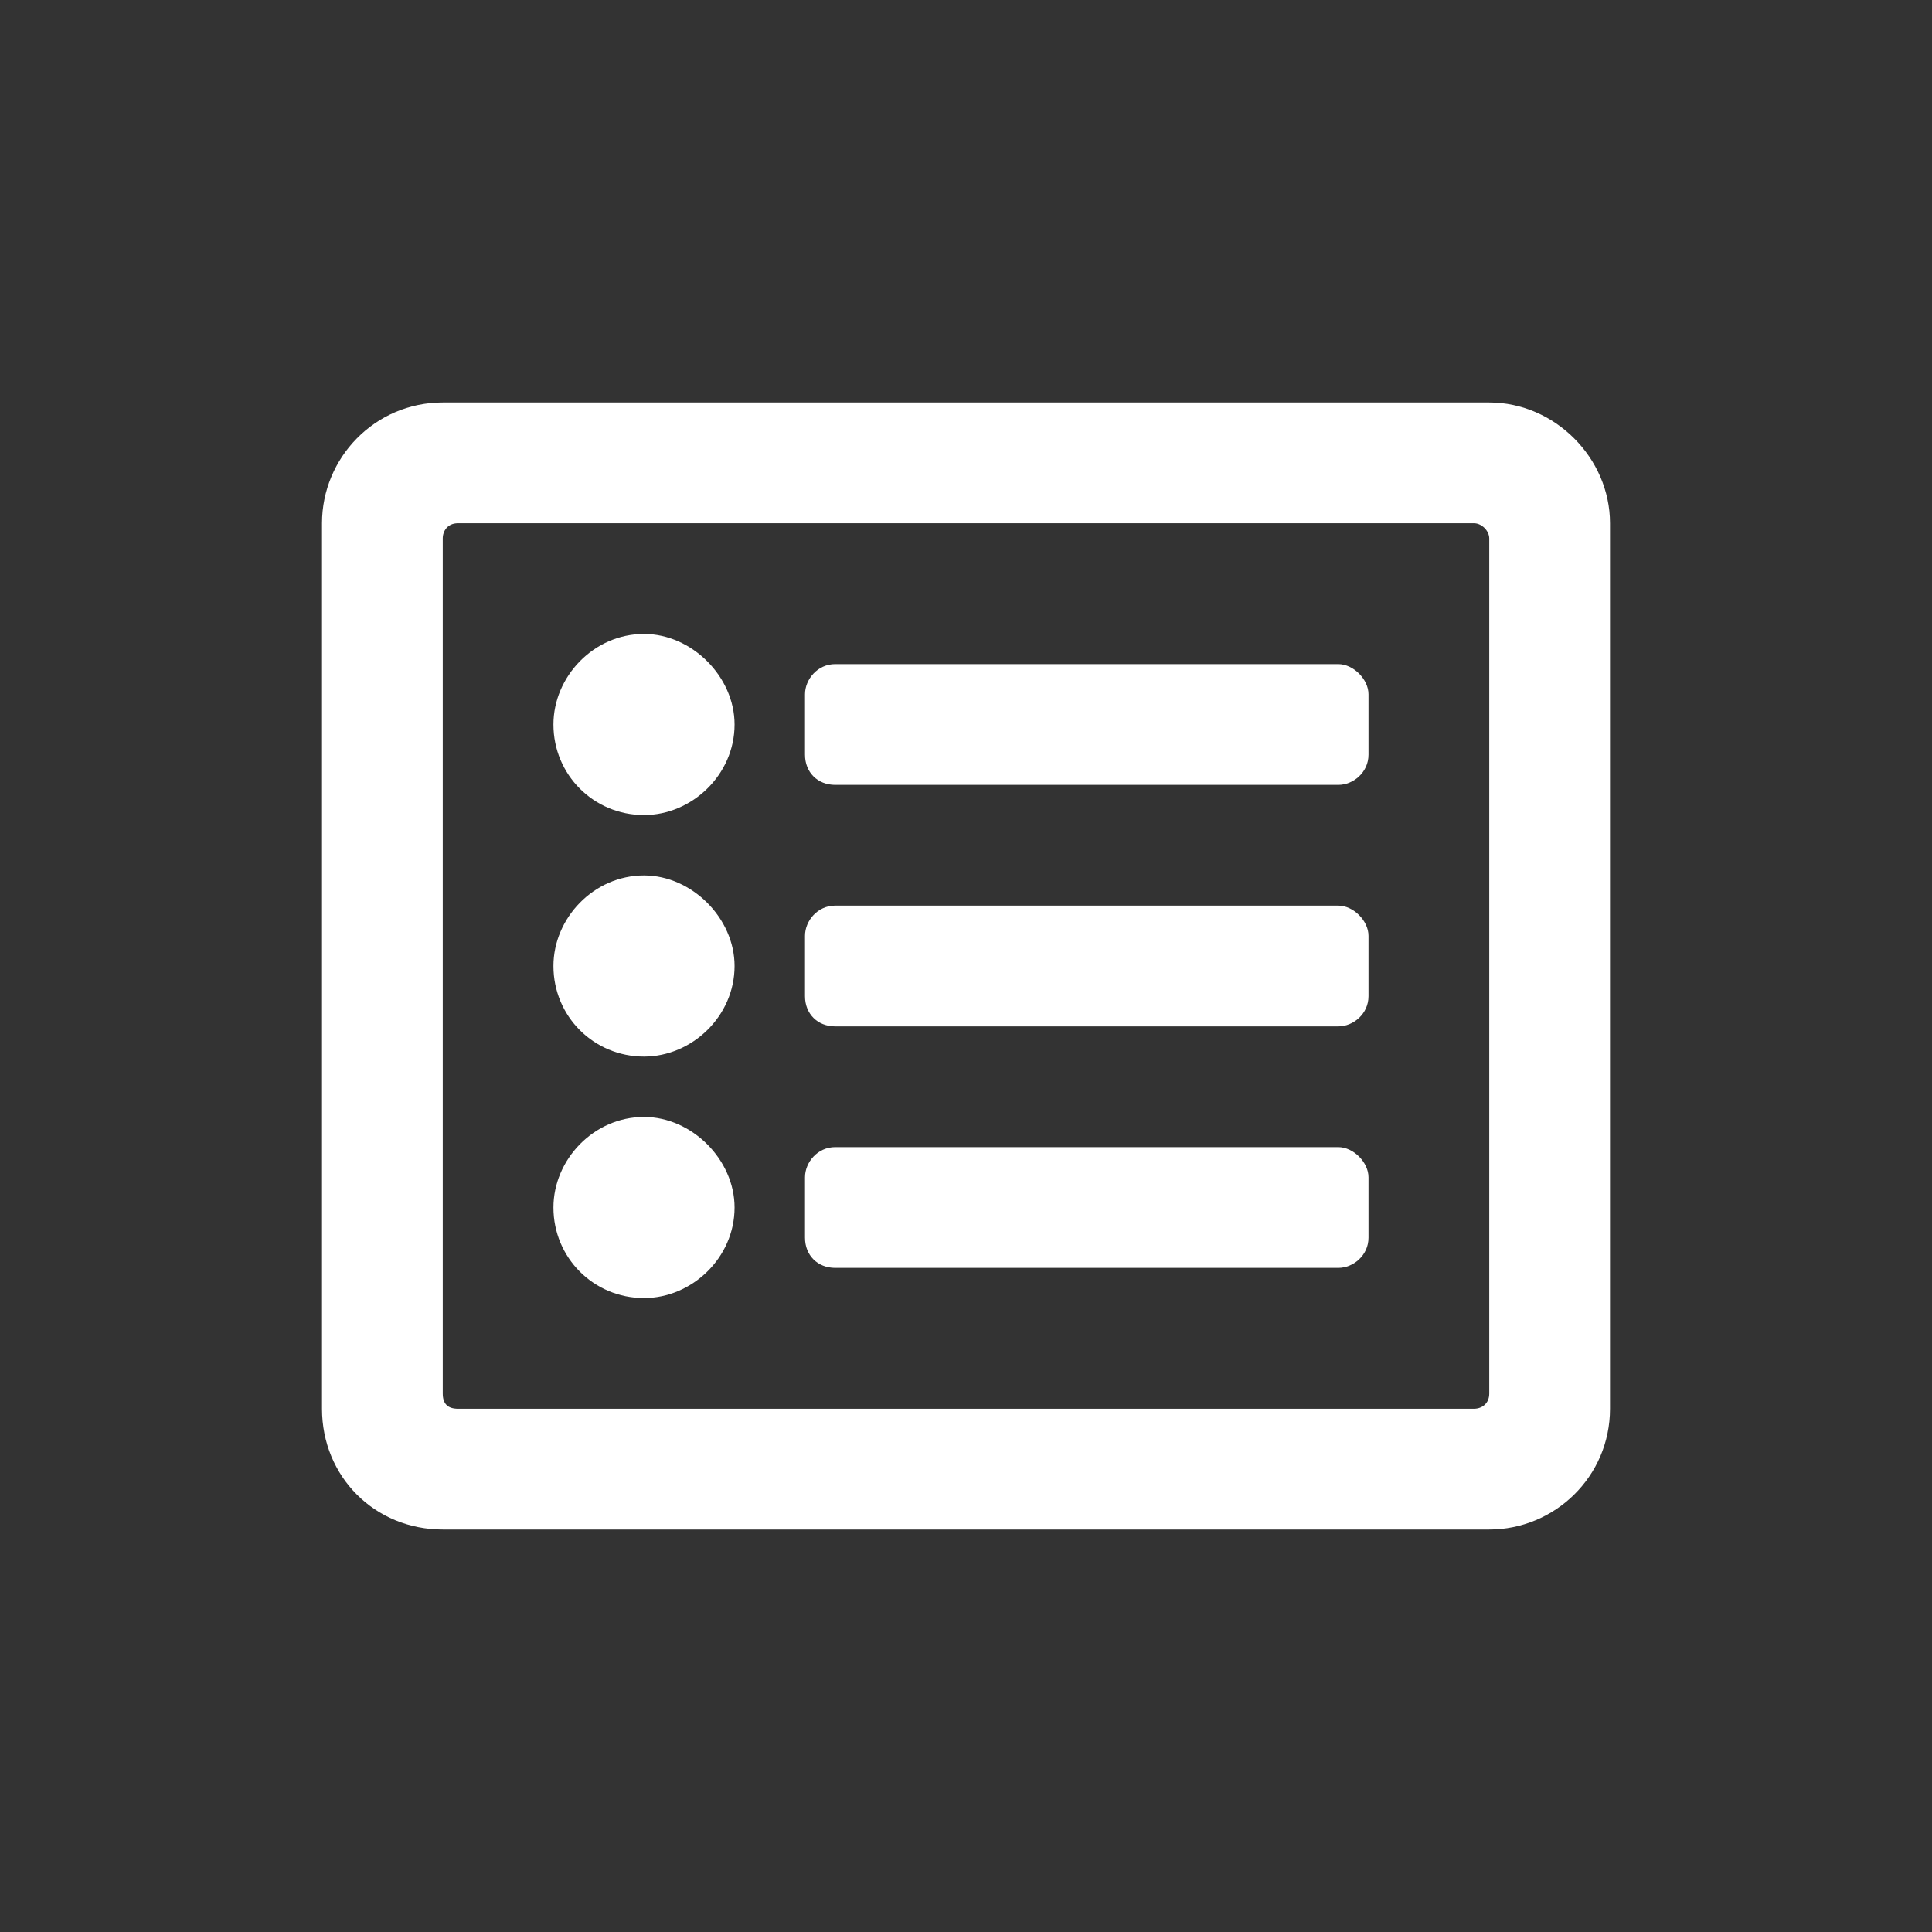 <svg width="24" height="24" viewBox="0 0 24 24" fill="none" xmlns="http://www.w3.org/2000/svg">
<rect x="0" y="0" width="24" height="24" fill="#333333" stroke="none"/>
<path d="M18.5 5C19.312 5 20 5.688 20 6.5V17.5C20 18.344 19.312 19 18.5 19H5.5C4.656 19 4 18.344 4 17.5V6.5C4 5.688 4.656 5 5.5 5H18.5ZM18.312 17.5C18.406 17.5 18.5 17.438 18.5 17.312V6.688C18.5 6.594 18.406 6.5 18.312 6.5H5.688C5.562 6.5 5.5 6.594 5.5 6.688V17.312C5.5 17.438 5.562 17.5 5.688 17.5H18.312ZM17 14.625V15.375C17 15.594 16.812 15.75 16.625 15.75H10.375C10.156 15.75 10 15.594 10 15.375V14.625C10 14.438 10.156 14.25 10.375 14.25H16.625C16.812 14.25 17 14.438 17 14.625ZM17 11.625V12.375C17 12.594 16.812 12.75 16.625 12.75H10.375C10.156 12.75 10 12.594 10 12.375V11.625C10 11.438 10.156 11.25 10.375 11.25H16.625C16.812 11.25 17 11.438 17 11.625ZM17 8.625V9.375C17 9.594 16.812 9.75 16.625 9.75H10.375C10.156 9.75 10 9.594 10 9.375V8.625C10 8.438 10.156 8.25 10.375 8.25H16.625C16.812 8.25 17 8.438 17 8.625ZM9.125 9C9.125 9.625 8.594 10.125 8 10.125C7.375 10.125 6.875 9.625 6.875 9C6.875 8.406 7.375 7.875 8 7.875C8.594 7.875 9.125 8.406 9.125 9ZM9.125 12C9.125 12.625 8.594 13.125 8 13.125C7.375 13.125 6.875 12.625 6.875 12C6.875 11.406 7.375 10.875 8 10.875C8.594 10.875 9.125 11.406 9.125 12ZM9.125 15C9.125 15.625 8.594 16.125 8 16.125C7.375 16.125 6.875 15.625 6.875 15C6.875 14.406 7.375 13.875 8 13.875C8.594 13.875 9.125 14.406 9.125 15Z" fill="white"/>
</svg>
